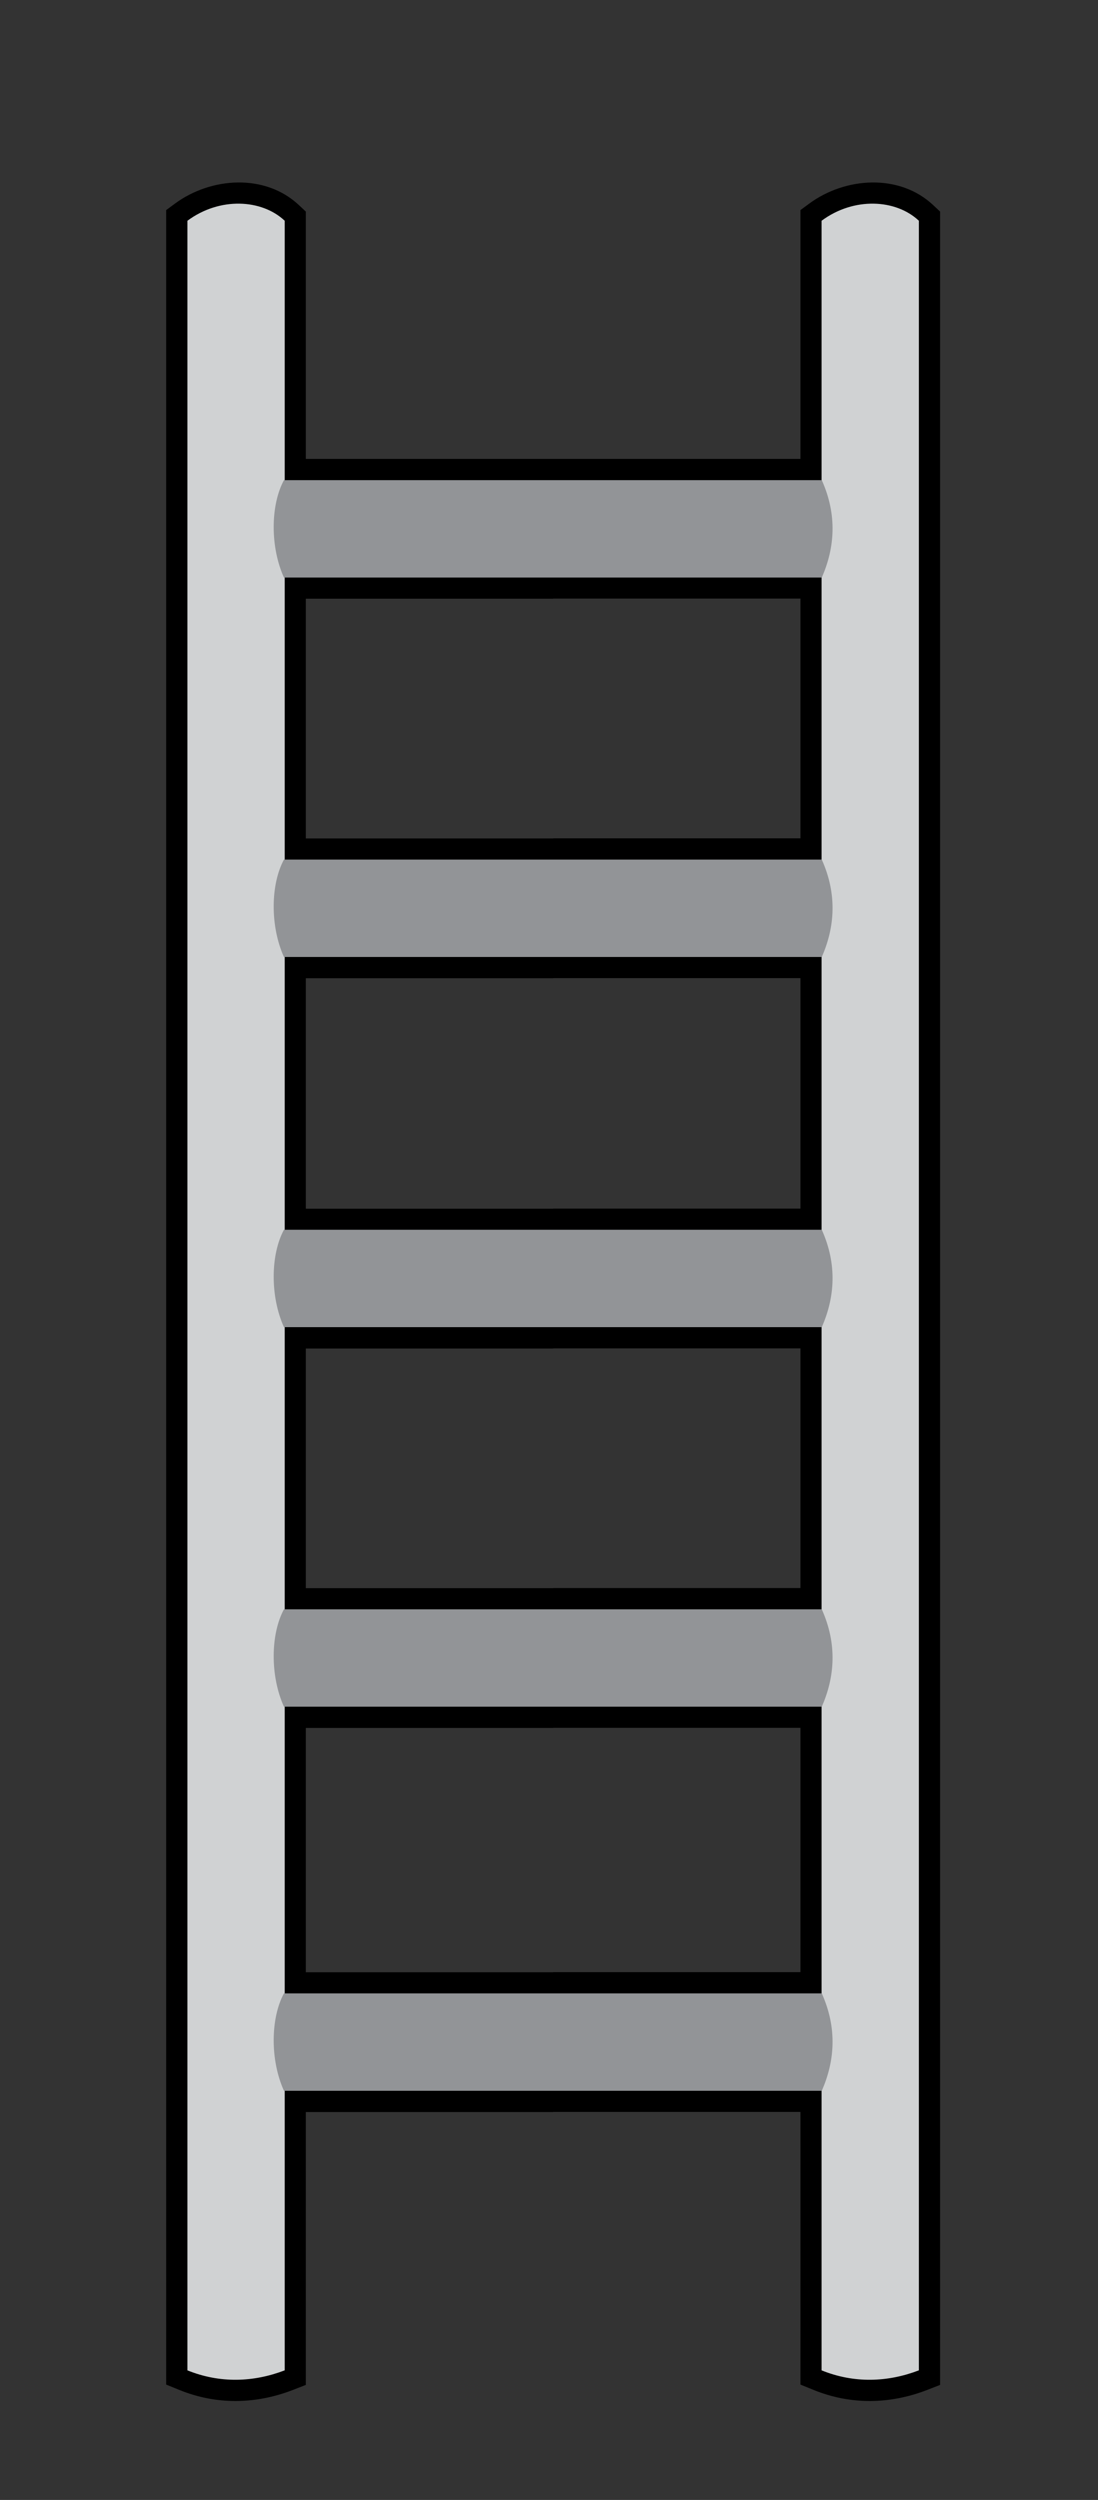 <?xml version="1.0" encoding="UTF-8" standalone="no"?>
<!-- Created with Inkscape (http://www.inkscape.org/) -->

<svg
   width="27.002mm"
   height="61.423mm"
   viewBox="0 0 27.002 61.423"
   version="1.1"
   id="svg1"
   inkscape:version="1.3 (0e150ed6c4, 2023-07-21)"
   sodipodi:docname="ladder1.svg"
   xmlns:inkscape="http://www.inkscape.org/namespaces/inkscape"
   xmlns:sodipodi="http://sodipodi.sourceforge.net/DTD/sodipodi-0.dtd"
   xmlns:xlink="http://www.w3.org/1999/xlink"
   xmlns="http://www.w3.org/2000/svg"
   xmlns:svg="http://www.w3.org/2000/svg">
  <rect x="0" y="0" width="27.002" height="61.423" fill="#333333" stroke="none"/>
  <sodipodi:namedview
     id="namedview1"
     pagecolor="#ffffff"
     bordercolor="#000000"
     borderopacity="0.25"
     inkscape:showpageshadow="2"
     inkscape:pageopacity="0.0"
     inkscape:pagecheckerboard="0"
     inkscape:deskcolor="#d1d1d1"
     inkscape:document-units="mm"
     inkscape:zoom="0.72426347"
     inkscape:cx="348.63004"
     inkscape:cy="379.00572"
     inkscape:window-width="1920"
     inkscape:window-height="1009"
     inkscape:window-x="-8"
     inkscape:window-y="-8"
     inkscape:window-maximized="1"
     inkscape:current-layer="layer1" />
  <defs
     id="defs1">
    <linearGradient
       id="uuid-23252e8f-89d9-413f-94a6-e1dfd7de6caf"
       data-name="GradientFill 1"
       x1="165.95"
       y1="342.47"
       x2="174.98"
       y2="342.47"
       xlink:href="#uuid-8ff4feea-ed36-47e5-ac70-f21806d03291"
       gradientTransform="translate(148.792,223.052)" />
    <linearGradient
       id="uuid-8ff4feea-ed36-47e5-ac70-f21806d03291"
       data-name="GradientFill 1"
       x1="243.86"
       y1="743.25"
       x2="252.89"
       y2="743.25"
       gradientUnits="userSpaceOnUse">
      <stop
         offset="0"
         stop-color="#d0d2d3"
         id="stop1" />
      <stop
         offset=".63"
         stop-color="#fff"
         id="stop2" />
      <stop
         offset="1"
         stop-color="#bbbdbf"
         id="stop3" />
    </linearGradient>
    <linearGradient
       id="uuid-62412628-3d87-4d48-ad46-fe5d9cb60d7c"
       data-name="GradientFill 1"
       x1="224.8"
       y1="342.47"
       x2="233.83"
       y2="342.47"
       xlink:href="#uuid-8ff4feea-ed36-47e5-ac70-f21806d03291"
       gradientTransform="translate(148.792,223.052)" />
    <linearGradient
       id="uuid-0803a251-f50d-4443-9600-53e866f75215"
       data-name="GradientFill 2"
       x1="199.8"
       y1="276.72"
       x2="199.98"
       y2="266.82"
       xlink:href="#uuid-baae12b5-4bb4-4fe1-b5c9-623cdf8424b1"
       gradientTransform="translate(148.792,223.052)" />
    <linearGradient
       id="uuid-baae12b5-4bb4-4fe1-b5c9-623cdf8424b1"
       data-name="GradientFill 2"
       x1="277.72"
       y1="677.49"
       x2="277.89"
       y2="667.6"
       gradientUnits="userSpaceOnUse">
      <stop
         offset="0"
         stop-color="#808184"
         id="stop7" />
      <stop
         offset=".63"
         stop-color="#fff"
         id="stop8" />
      <stop
         offset="1"
         stop-color="#929497"
         id="stop9" />
    </linearGradient>
    <linearGradient
       id="uuid-ecaa628a-5857-405e-be38-29b68dc6ca6c"
       data-name="GradientFill 2"
       x1="199.89"
       y1="345.79"
       x2="199.89"
       y2="336.76"
       xlink:href="#uuid-baae12b5-4bb4-4fe1-b5c9-623cdf8424b1"
       gradientTransform="translate(148.792,223.052)" />
    <linearGradient
       id="uuid-82de9f48-49e4-4ce5-97a2-ae2dcc8bae91"
       data-name="GradientFill 2"
       x1="199.89"
       y1="311.46"
       x2="199.89"
       y2="302.43"
       xlink:href="#uuid-baae12b5-4bb4-4fe1-b5c9-623cdf8424b1"
       gradientTransform="translate(148.792,223.052)" />
    <linearGradient
       id="uuid-81a4520b-6a6d-4d9d-9041-936da6a89c77"
       data-name="GradientFill 2"
       x1="199.89"
       y1="380.97"
       x2="199.89"
       y2="371.94"
       xlink:href="#uuid-baae12b5-4bb4-4fe1-b5c9-623cdf8424b1"
       gradientTransform="translate(148.792,223.052)" />
    <linearGradient
       id="uuid-fde3178b-aa35-4cde-9fd9-d17808778dd4"
       data-name="GradientFill 2"
       x1="199.89"
       y1="416.58"
       x2="199.89"
       y2="407.55"
       xlink:href="#uuid-baae12b5-4bb4-4fe1-b5c9-623cdf8424b1"
       gradientTransform="translate(148.792,223.052)" />
  </defs>
  <g
     inkscape:label="Layer 1"
     inkscape:groupmode="layer"
     id="layer1"
     transform="translate(-12.672,-48.282)">
    <g
       id="g46"
       transform="matrix(0.265,0,0,0.265,-26.696,-10.734)">
      <path
         class="uuid-7f5a6758-a830-4b44-92e2-7fd6c736b098"
         d="m 199.89,265.25 h 22.95 v -23.07 l 0.8,-0.59 c 3.34,-2.47 8.39,-2.83 11.54,0.15 l 0.62,0.58 v 201.5 l -1.26,0.49 c -3.42,1.31 -7.05,1.37 -10.47,-0.02 l -1.23,-0.5 v -25.28 h -22.95 v -12.96 h 22.95 V 382.9 h -22.95 v -12.96 h 22.95 v -22.22 h -22.95 v -12.96 h 22.95 v -21.37 h -22.95 v -12.96 h 22.95 V 278.2 h -22.95 v -12.96 z m -22.95,153.26 v 25.31 l -1.26,0.49 c -3.42,1.31 -7.05,1.37 -10.47,-0.02 l -1.23,-0.5 V 242.18 l 0.8,-0.59 c 3.34,-2.47 8.39,-2.83 11.54,0.15 l 0.62,0.58 v 22.93 h 22.95 v 12.96 h -22.95 v 22.23 h 22.95 v 12.96 h -22.95 v 21.37 h 22.95 v 12.96 h -22.95 v 22.22 h 22.95 v 12.96 h -22.95 v 22.65 h 22.95 v 12.96 h -22.95 z"
         id="path38"
         style="fill-rule:evenodd;stroke-width:0px" />
      <g
         id="g45">
        <path
           class="uuid-078a450c-76a1-425e-9756-7d1ecd10e60a"
           d="m 165.95,243.17 c 3.01,-2.23 6.91,-2 9.03,0 v 199.3 c -2.9,1.11 -6.02,1.22 -9.03,0 z"
           id="path39"
           style="fill:url(#uuid-23252e8f-89d9-413f-94a6-e1dfd7de6caf);fill-rule:evenodd;stroke-width:0px" />
        <path
           class="uuid-8c2d1caa-2e49-41a8-9983-7445e0ea904b"
           d="m 224.8,243.17 c 3.01,-2.23 6.91,-2 9.03,0 v 199.3 c -2.9,1.11 -6.02,1.22 -9.03,0 z"
           id="path40"
           style="fill:url(#uuid-62412628-3d87-4d48-ad46-fe5d9cb60d7c);fill-rule:evenodd;stroke-width:0px" />
        <path
           class="uuid-de486b60-5337-4883-b04a-8fd3fac560d3"
           d="m 174.91,276.25 c -1.3,-2.86 -1.24,-6.76 0,-9.03 h 49.91 c 1.45,3.23 1.21,6.28 0,9.03 z"
           id="path41"
           style="fill:url(#uuid-0803a251-f50d-4443-9600-53e866f75215);fill-rule:evenodd;stroke-width:0px" />
        <path
           class="uuid-7e18e570-98a2-421b-ab98-3a28d418af51"
           d="m 174.91,345.75 c -1.3,-2.86 -1.24,-6.76 0,-9.03 h 49.91 c 1.45,3.23 1.21,6.28 0,9.03 z"
           id="path42"
           style="fill:url(#uuid-ecaa628a-5857-405e-be38-29b68dc6ca6c);fill-rule:evenodd;stroke-width:0px" />
        <path
           class="uuid-2cf0d764-ead0-4c33-9bf2-e013f1118170"
           d="m 174.91,311.43 c -1.3,-2.86 -1.24,-6.76 0,-9.03 h 49.91 c 1.45,3.23 1.21,6.28 0,9.03 z"
           id="path43"
           style="fill:url(#uuid-82de9f48-49e4-4ce5-97a2-ae2dcc8bae91);fill-rule:evenodd;stroke-width:0px" />
        <path
           class="uuid-7a4d3679-e1d8-492b-a19d-29dcdc8705fa"
           d="m 174.91,380.94 c -1.3,-2.86 -1.24,-6.76 0,-9.03 h 49.91 c 1.45,3.23 1.21,6.28 0,9.03 z"
           id="path44"
           style="fill:url(#uuid-81a4520b-6a6d-4d9d-9041-936da6a89c77);fill-rule:evenodd;stroke-width:0px" />
        <path
           class="uuid-feafcd00-b3b1-424e-8eb1-26570cdcf5e8"
           d="m 174.91,416.55 c -1.3,-2.86 -1.24,-6.76 0,-9.03 h 49.91 c 1.45,3.23 1.21,6.28 0,9.03 z"
           id="path45"
           style="fill:url(#uuid-fde3178b-aa35-4cde-9fd9-d17808778dd4);fill-rule:evenodd;stroke-width:0px" />
      </g>
    </g>
  </g>
</svg>
